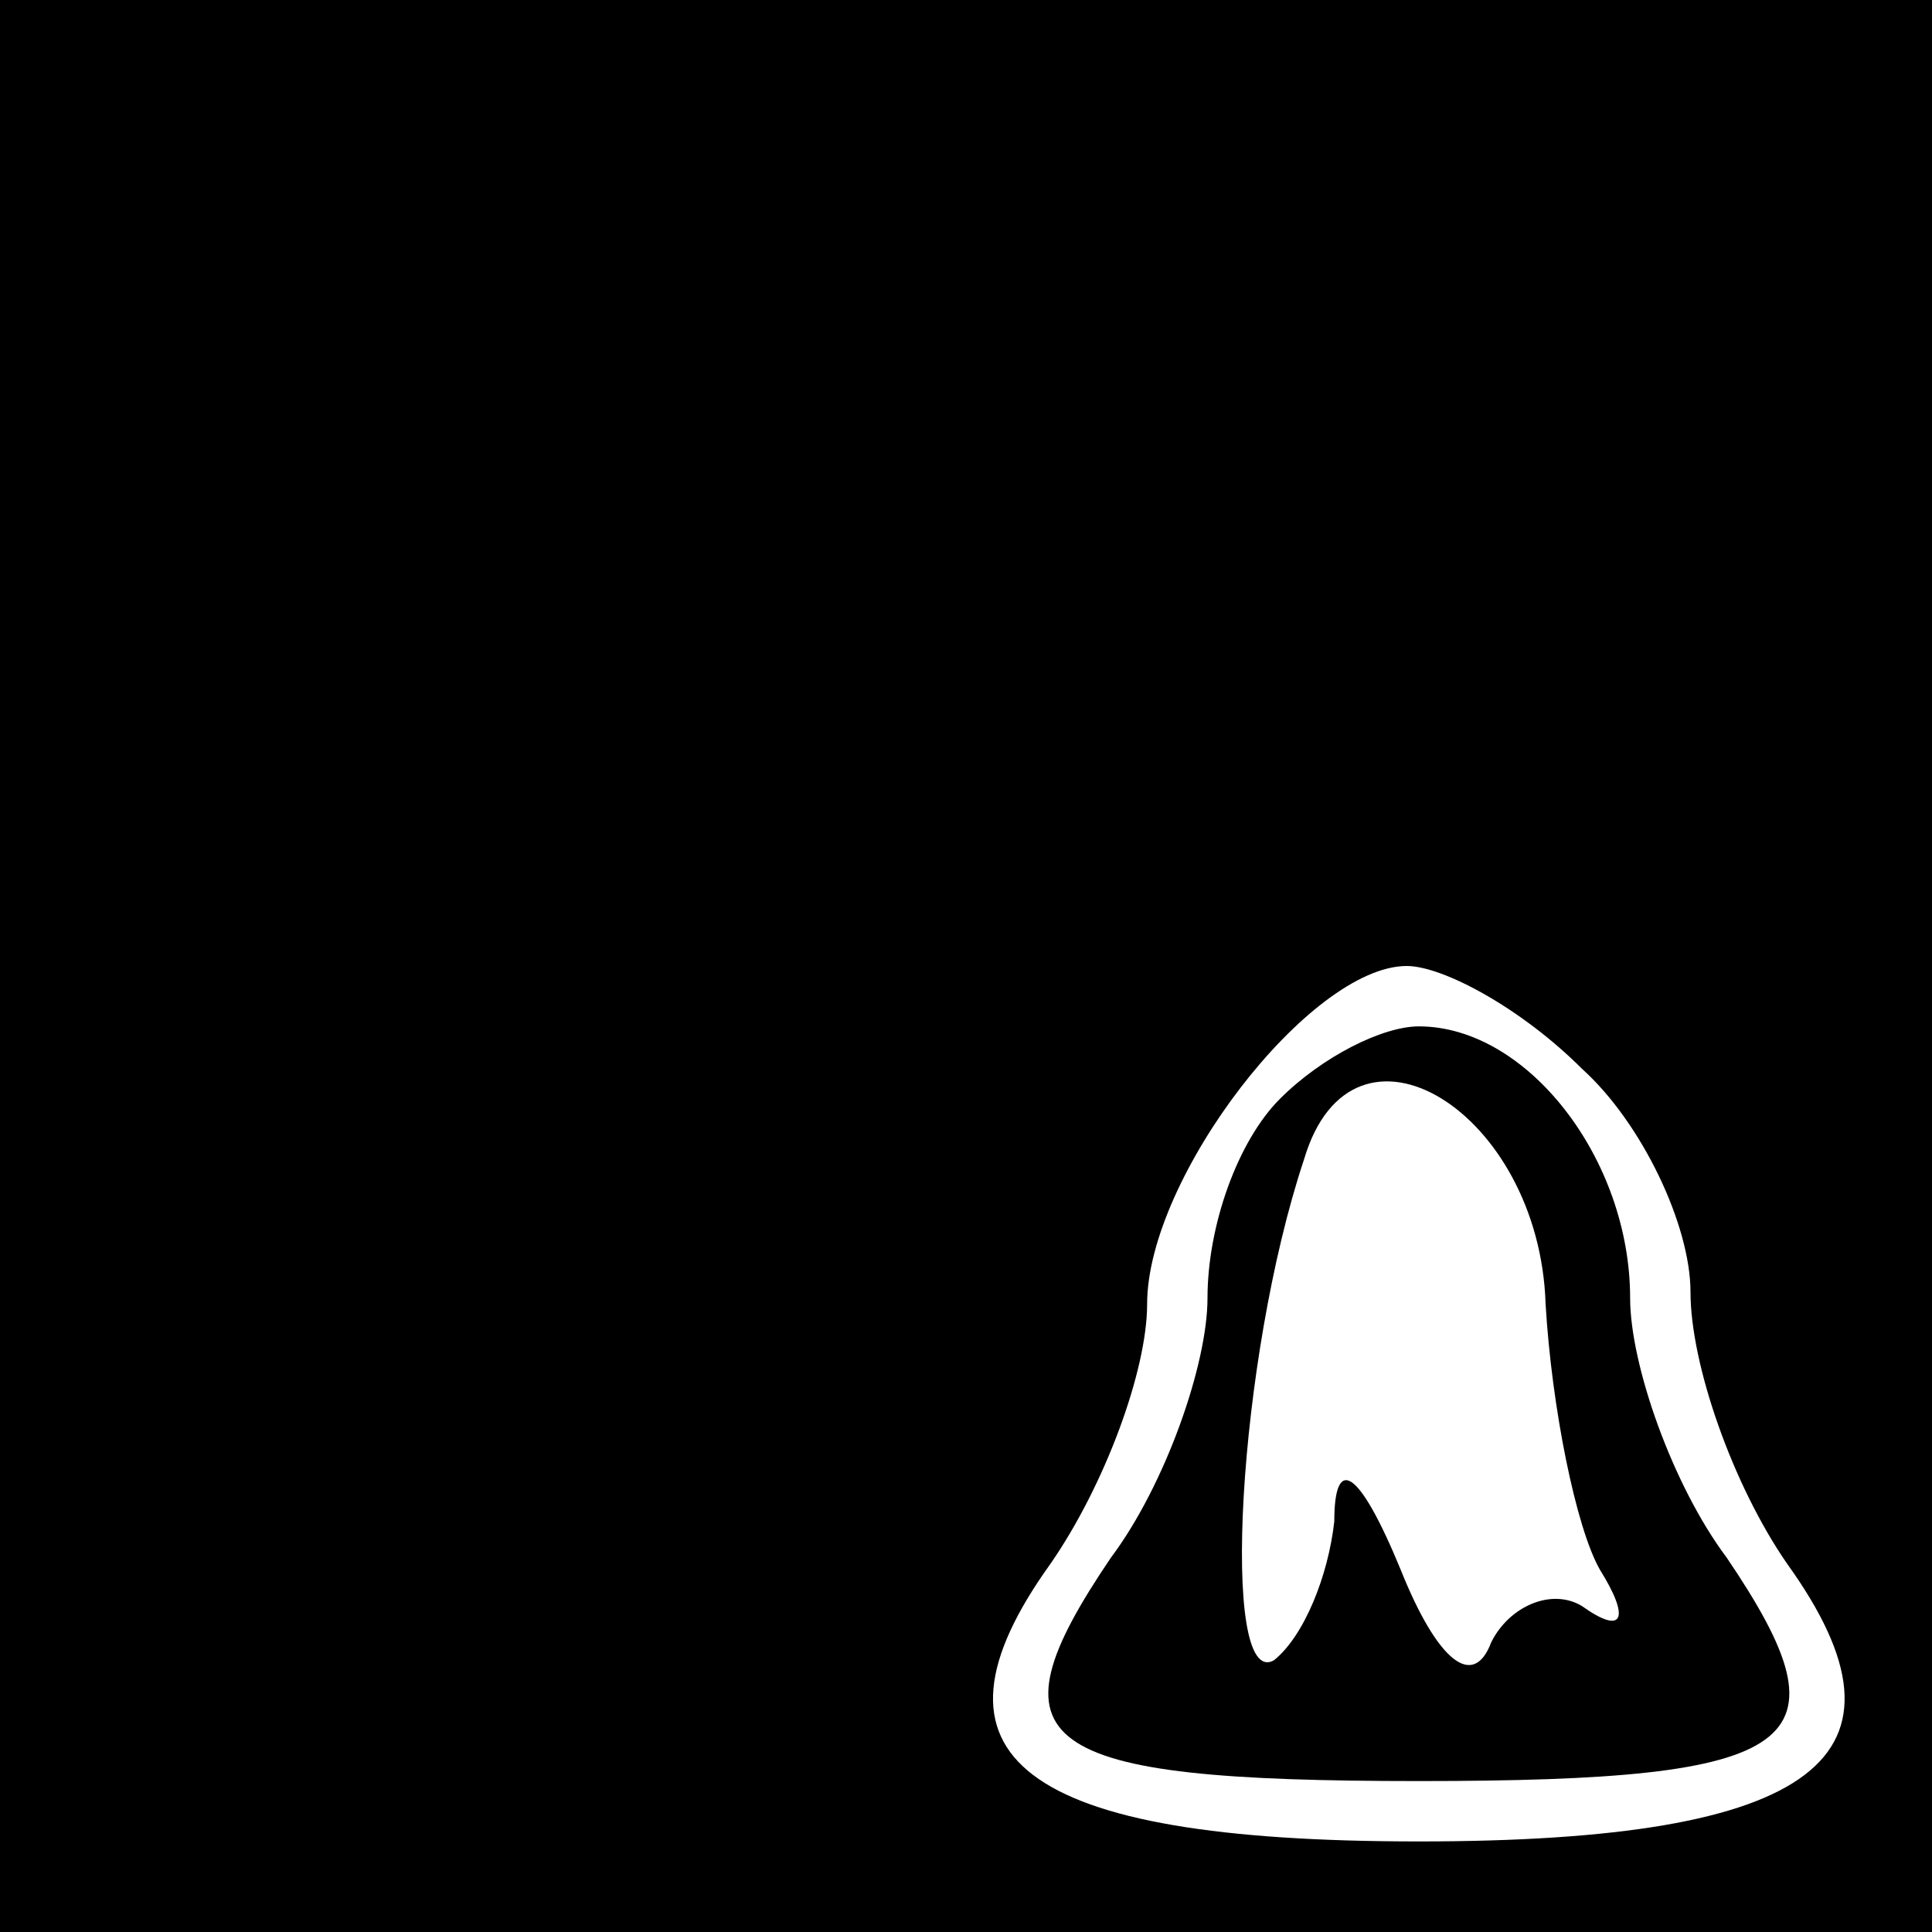 <?xml version="1.0" standalone="no"?>
<!DOCTYPE svg PUBLIC "-//W3C//DTD SVG 20010904//EN"
 "http://www.w3.org/TR/2001/REC-SVG-20010904/DTD/svg10.dtd">
<svg version="1.0" xmlns="http://www.w3.org/2000/svg"
 width="32pt" height="32pt" viewBox="0 0 32 32"
 preserveAspectRatio="xMidYMid meet">
<rect x="0" y="0" width="32" height="32" fill="#808080" stroke="none"/>
<g transform="translate(0,32) scale(0.1,-0.1)"
fill="#000000" stroke="none">
<path fill="#000000" stroke="none" d="M0 160 l0 -160 160 0 160 0 0 160 0
160 -160 0 -160 0 0 -160z"/>
<path fill="#ffffff" stroke="none" d="M262 143 c10 -9 18 -26 18 -37 0 -12 7
-32 16 -45 23 -32 5 -46 -61 -46 -66 0 -84 14 -61 46 9 13 16 32 16 43 0 21
27 56 43 56 6 0 19 -7 29 -17z"/>
<path fill="#000000" stroke="none" d="M212 138 c-7 -7 -12 -21 -12 -33 0 -11
-7 -31 -16 -43 -21 -31 -13 -37 51 -37 64 0 72 6 51 37 -9 12 -16 32 -16 43 0
23 -17 45 -35 45 -6 0 -16 -5 -23 -12z"/>
<path fill="#ffffff" stroke="none" d="M256 104 c1 -17 5 -37 9 -44 5 -8 4
-11 -3 -6 -5 3 -12 0 -15 -6 -3 -8 -9 -3 -15 12 -7 17 -11 19 -11 8 -1 -9 -5
-19 -10 -23 -9 -5 -6 50 5 83 8 27 39 8 40 -24z"/>
</g>
</svg>
